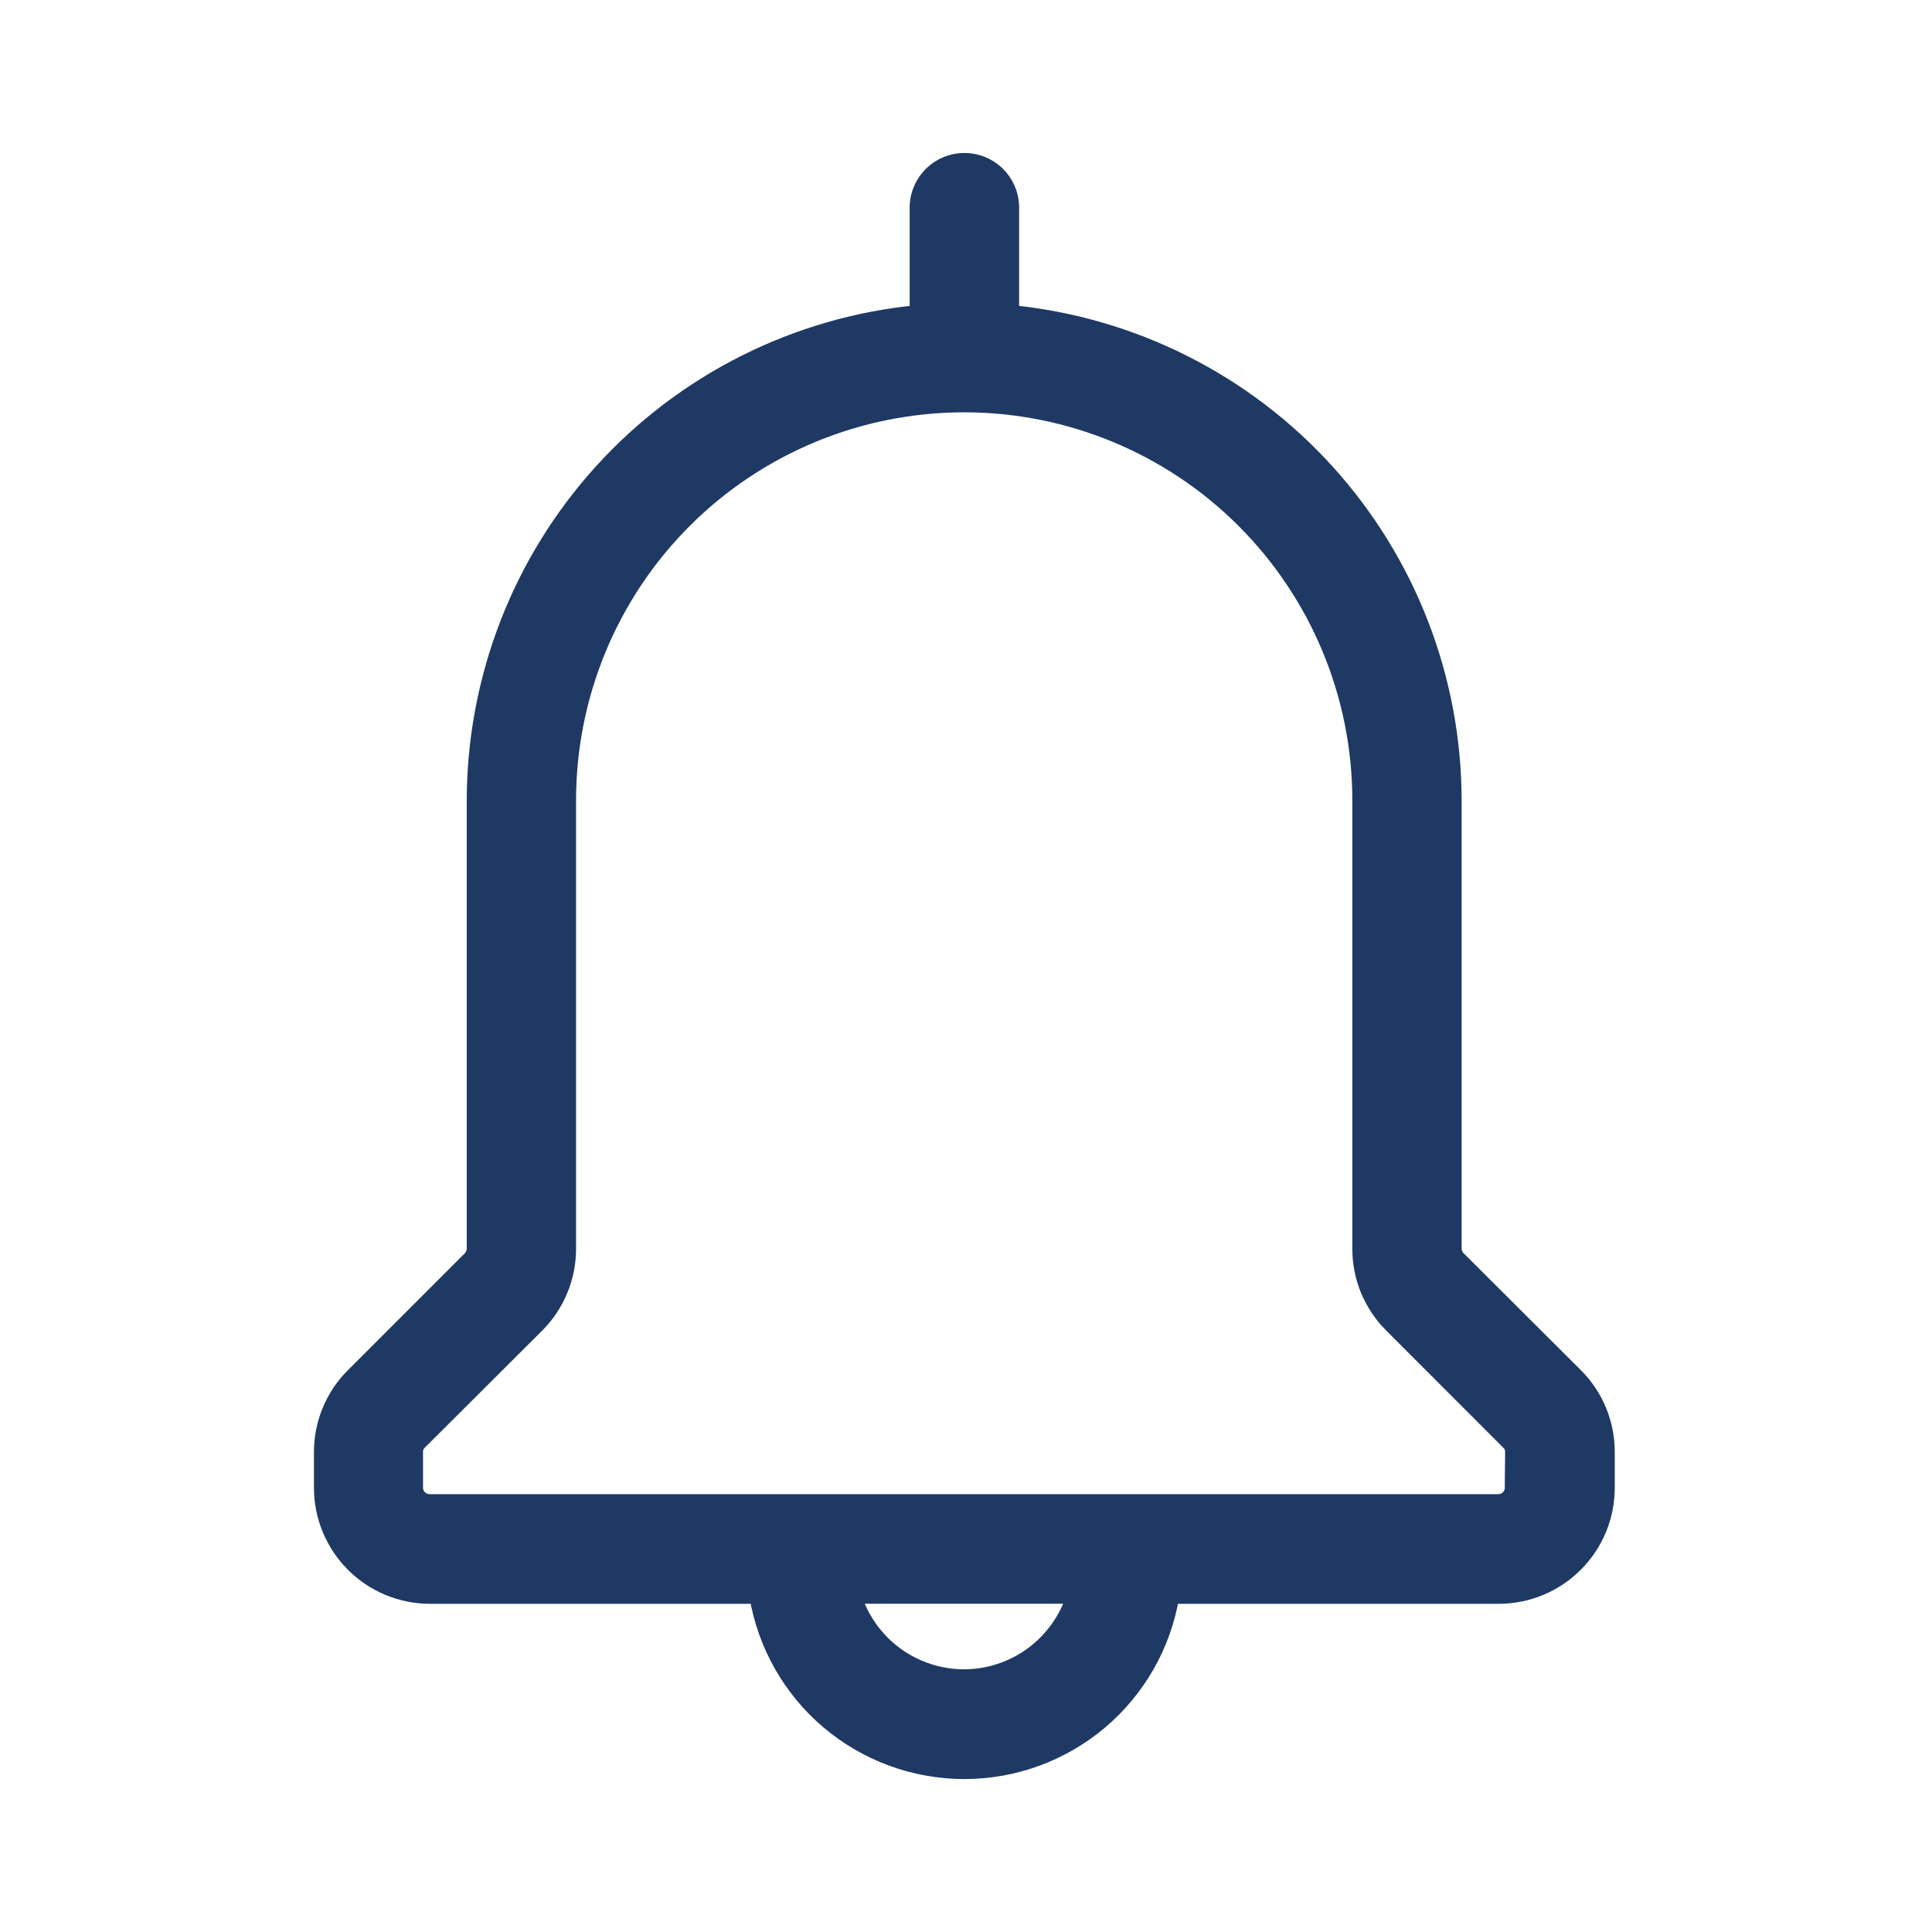 <svg width="24" height="24" viewBox="0 0 24 24" fill="none" xmlns="http://www.w3.org/2000/svg">
<path d="M18.109 15.637C18.076 15.604 18.058 15.559 18.057 15.512V9.943C18.055 8.432 17.491 6.976 16.475 5.857C15.46 4.739 14.064 4.038 12.56 3.89V2.555C12.554 2.406 12.49 2.265 12.382 2.161C12.274 2.058 12.13 2 11.98 2C11.831 2 11.687 2.058 11.579 2.161C11.471 2.265 11.407 2.406 11.4 2.555V3.89C9.895 4.036 8.498 4.737 7.481 5.856C6.464 6.975 5.9 8.432 5.898 9.944V15.513C5.897 15.56 5.878 15.605 5.846 15.638L4.392 17.092C4.267 17.216 4.169 17.363 4.102 17.526C4.034 17.688 4 17.862 4 18.037V18.482C4 18.838 4.142 19.178 4.393 19.43C4.644 19.681 4.985 19.823 5.341 19.823H9.409C9.51 20.431 9.824 20.984 10.295 21.383C10.766 21.781 11.363 22 11.98 22C12.597 22 13.193 21.781 13.664 21.383C14.135 20.984 14.449 20.431 14.55 19.823H18.619C18.974 19.823 19.315 19.681 19.566 19.43C19.818 19.178 19.959 18.838 19.959 18.482V18.037C19.959 17.862 19.925 17.688 19.858 17.526C19.791 17.363 19.692 17.216 19.568 17.092L18.109 15.637ZM11.974 20.837C11.667 20.836 11.368 20.737 11.12 20.555C10.873 20.372 10.691 20.115 10.599 19.822H13.35C13.259 20.115 13.076 20.372 12.829 20.555C12.582 20.737 12.283 20.836 11.975 20.837H11.974ZM18.793 18.481C18.793 18.529 18.774 18.575 18.74 18.608C18.707 18.642 18.661 18.661 18.613 18.661H5.335C5.287 18.661 5.242 18.642 5.208 18.608C5.174 18.575 5.155 18.529 5.155 18.481V18.036C5.154 18.013 5.159 17.99 5.168 17.968C5.177 17.947 5.19 17.928 5.207 17.912L6.664 16.459C6.789 16.335 6.887 16.187 6.954 16.025C7.022 15.863 7.056 15.689 7.056 15.513V9.943C7.056 8.638 7.574 7.386 8.497 6.463C9.42 5.54 10.672 5.022 11.977 5.022C13.283 5.022 14.534 5.54 15.457 6.463C16.38 7.386 16.899 8.638 16.899 9.943V15.512C16.899 15.688 16.933 15.862 17 16.024C17.068 16.186 17.166 16.334 17.291 16.458L18.744 17.912C18.761 17.928 18.775 17.947 18.784 17.968C18.793 17.99 18.797 18.013 18.797 18.036L18.793 18.481Z" fill="#1F3965" stroke="#1F3965" stroke-width="0.2"/>
</svg>
